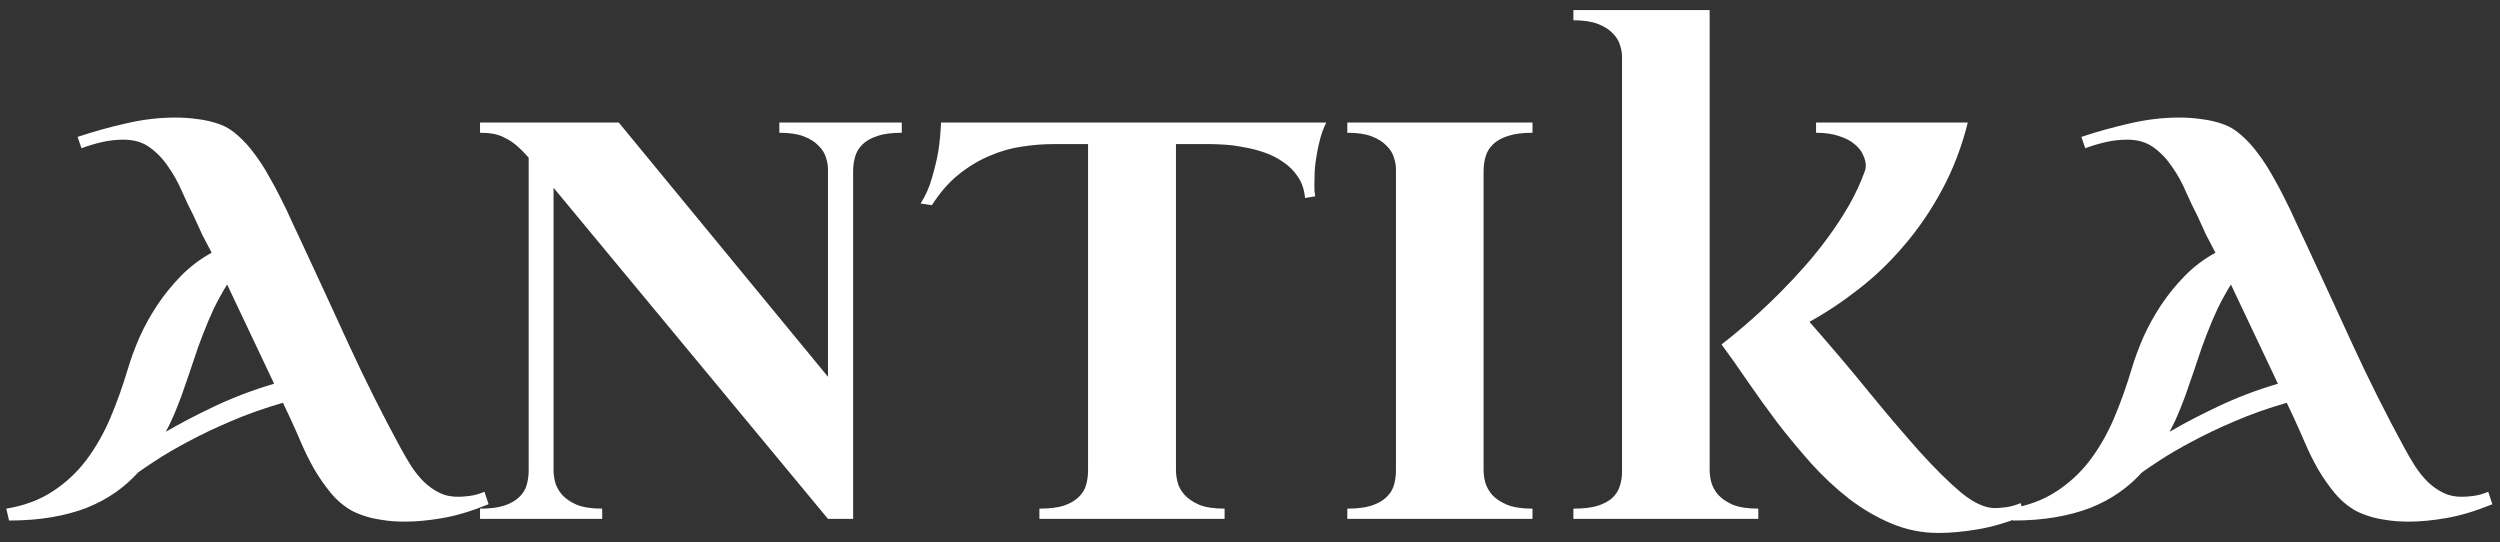 <svg width="212" height="46" viewBox="0 0 212 46" fill="none" xmlns="http://www.w3.org/2000/svg">
<rect x="0" y="0" width="212" height="46" fill="#333333" stroke="none"/>
<path d="M41.432 42.758C40.01 43.336 38.713 43.727 37.541 43.93C36.37 44.133 35.315 44.234 34.377 44.234C33.627 44.234 32.979 44.188 32.432 44.094C31.885 44.016 31.416 43.914 31.026 43.789C30.573 43.648 30.182 43.492 29.854 43.32C29.166 42.93 28.565 42.422 28.049 41.797C27.534 41.172 27.065 40.5 26.643 39.781C26.237 39.062 25.87 38.32 25.541 37.555C25.213 36.789 24.893 36.07 24.581 35.398L23.995 34.156C22.416 34.609 20.94 35.133 19.565 35.727C18.206 36.305 16.995 36.883 15.932 37.461C14.87 38.023 13.971 38.547 13.237 39.031C12.518 39.5 12.01 39.844 11.713 40.062C11.135 40.703 10.487 41.273 9.768 41.773C9.049 42.273 8.245 42.703 7.354 43.062C6.463 43.406 5.471 43.672 4.377 43.859C3.284 44.047 2.081 44.141 0.768 44.141L0.534 43.133C2.049 42.883 3.354 42.398 4.448 41.68C5.557 40.961 6.51 40.078 7.307 39.031C8.104 37.969 8.784 36.781 9.346 35.469C9.909 34.141 10.409 32.742 10.846 31.273C11.096 30.43 11.424 29.539 11.831 28.602C12.252 27.664 12.752 26.758 13.331 25.883C13.924 24.992 14.596 24.164 15.346 23.398C16.112 22.617 16.979 21.961 17.948 21.43C17.682 20.93 17.416 20.422 17.151 19.906C16.901 19.375 16.659 18.844 16.424 18.312C16.096 17.688 15.768 17 15.44 16.25C15.112 15.484 14.721 14.781 14.268 14.141C13.831 13.484 13.307 12.938 12.698 12.5C12.104 12.062 11.362 11.844 10.471 11.844C9.846 11.844 9.229 11.914 8.62 12.055C8.026 12.195 7.456 12.367 6.909 12.57L6.581 11.609C7.94 11.156 9.315 10.773 10.706 10.461C12.112 10.133 13.502 9.969 14.877 9.969C15.534 9.969 16.182 10.016 16.823 10.109C17.463 10.188 18.081 10.336 18.674 10.555C19.19 10.742 19.69 11.055 20.174 11.492C20.659 11.914 21.12 12.422 21.557 13.016C21.995 13.594 22.401 14.219 22.776 14.891C23.166 15.562 23.526 16.234 23.854 16.906C24.198 17.578 24.502 18.219 24.768 18.828C25.049 19.422 25.291 19.938 25.495 20.375C26.87 23.328 28.237 26.289 29.596 29.258C30.956 32.211 32.416 35.125 33.979 38C34.26 38.516 34.557 39.023 34.87 39.523C35.198 40.023 35.557 40.469 35.948 40.859C36.354 41.25 36.799 41.562 37.284 41.797C37.768 42.031 38.315 42.141 38.924 42.125C39.143 42.125 39.44 42.102 39.815 42.055C40.206 42.008 40.627 41.891 41.081 41.703L41.432 42.758ZM19.26 24.125C18.854 24.781 18.479 25.461 18.135 26.164C17.807 26.867 17.502 27.586 17.221 28.32C16.94 29.039 16.682 29.758 16.448 30.477C16.213 31.195 15.979 31.883 15.745 32.539C15.51 33.258 15.252 33.961 14.971 34.648C14.706 35.32 14.401 35.977 14.057 36.617C15.229 35.93 16.604 35.211 18.182 34.461C19.76 33.711 21.448 33.07 23.245 32.539L19.26 24.125ZM40.706 10.391H52.471L70.213 31.953V14.328C70.213 14.016 70.151 13.68 70.026 13.32C69.916 12.961 69.706 12.633 69.393 12.336C69.096 12.023 68.682 11.766 68.151 11.562C67.62 11.359 66.932 11.258 66.088 11.258V10.391H76.471V11.258C75.612 11.258 74.916 11.352 74.385 11.539C73.854 11.711 73.432 11.953 73.12 12.266C72.823 12.562 72.62 12.906 72.51 13.297C72.401 13.688 72.346 14.102 72.346 14.539V44H70.213L46.94 15.922V39.875C46.94 40.188 46.987 40.531 47.081 40.906C47.19 41.281 47.385 41.633 47.666 41.961C47.963 42.289 48.377 42.57 48.909 42.805C49.456 43.023 50.174 43.133 51.065 43.133V44H40.706V43.133C41.549 43.133 42.237 43.047 42.768 42.875C43.315 42.688 43.737 42.445 44.034 42.148C44.346 41.852 44.557 41.508 44.666 41.117C44.776 40.727 44.831 40.312 44.831 39.875V13.367C44.456 12.945 44.112 12.602 43.799 12.336C43.487 12.07 43.166 11.859 42.838 11.703C42.526 11.531 42.198 11.414 41.854 11.352C41.51 11.289 41.127 11.258 40.706 11.258V10.391ZM103.846 44H88.143V43.133C89.002 43.133 89.698 43.047 90.229 42.875C90.76 42.688 91.174 42.445 91.471 42.148C91.784 41.852 91.995 41.508 92.104 41.117C92.213 40.727 92.268 40.312 92.268 39.875V12.219H89.291C88.463 12.219 87.588 12.289 86.666 12.43C85.76 12.555 84.854 12.812 83.948 13.203C83.041 13.578 82.166 14.102 81.323 14.773C80.479 15.445 79.713 16.32 79.026 17.398L78.065 17.258C78.487 16.602 78.807 15.883 79.026 15.102C79.26 14.305 79.44 13.555 79.565 12.852C79.69 12.039 79.768 11.219 79.799 10.391H112.471C112.252 10.828 112.081 11.281 111.956 11.75C111.831 12.219 111.729 12.688 111.651 13.156C111.573 13.609 111.518 14.047 111.487 14.469C111.471 14.875 111.463 15.234 111.463 15.547C111.463 15.719 111.463 15.875 111.463 16.016C111.463 16.141 111.471 16.25 111.487 16.344C111.502 16.453 111.518 16.555 111.534 16.648L110.667 16.789C110.604 16.086 110.401 15.484 110.057 14.984C109.729 14.484 109.315 14.07 108.815 13.742C108.331 13.398 107.792 13.125 107.198 12.922C106.604 12.719 106.018 12.57 105.44 12.477C104.877 12.367 104.346 12.297 103.846 12.266C103.346 12.234 102.948 12.219 102.651 12.219H99.721V39.875C99.721 40.188 99.768 40.531 99.862 40.906C99.956 41.281 100.151 41.633 100.448 41.961C100.745 42.289 101.159 42.57 101.69 42.805C102.237 43.023 102.956 43.133 103.846 43.133V44ZM129.956 44H114.252V43.133C115.096 43.133 115.784 43.047 116.315 42.875C116.862 42.688 117.284 42.445 117.581 42.148C117.893 41.852 118.104 41.508 118.213 41.117C118.323 40.727 118.377 40.312 118.377 39.875V14.328C118.377 14.016 118.315 13.68 118.19 13.32C118.081 12.961 117.87 12.633 117.557 12.336C117.26 12.023 116.846 11.766 116.315 11.562C115.784 11.359 115.096 11.258 114.252 11.258V10.391H129.956V11.258C129.096 11.258 128.393 11.352 127.846 11.539C127.315 11.711 126.893 11.953 126.581 12.266C126.284 12.562 126.081 12.906 125.971 13.297C125.862 13.688 125.807 14.102 125.807 14.539V39.875C125.807 40.188 125.854 40.531 125.948 40.906C126.057 41.281 126.252 41.633 126.534 41.961C126.831 42.289 127.252 42.57 127.799 42.805C128.346 43.023 129.065 43.133 129.956 43.133V44ZM149.104 44H133.424V43.133C134.252 43.133 134.932 43.055 135.463 42.898C135.995 42.727 136.417 42.5 136.729 42.219C137.042 41.922 137.252 41.586 137.362 41.211C137.487 40.836 137.549 40.438 137.549 40.016V4.789C137.549 4.477 137.487 4.141 137.362 3.781C137.252 3.422 137.042 3.094 136.729 2.797C136.432 2.484 136.018 2.227 135.487 2.023C134.956 1.82 134.268 1.719 133.424 1.719V0.852H144.979V39.875C144.979 40.188 145.026 40.531 145.12 40.906C145.229 41.281 145.424 41.633 145.706 41.961C146.002 42.289 146.417 42.57 146.948 42.805C147.495 43.023 148.213 43.133 149.104 43.133V44ZM171.674 43.719C170.252 44.297 168.924 44.688 167.69 44.891C166.471 45.094 165.37 45.195 164.385 45.195C162.995 45.195 161.667 44.93 160.401 44.398C159.135 43.867 157.932 43.164 156.792 42.289C155.667 41.414 154.596 40.414 153.581 39.289C152.581 38.164 151.627 37.016 150.721 35.844C149.831 34.656 148.987 33.484 148.19 32.328C147.409 31.172 146.674 30.133 145.987 29.211C147.768 27.82 149.448 26.328 151.026 24.734C151.698 24.062 152.377 23.336 153.065 22.555C153.768 21.758 154.432 20.93 155.057 20.07C155.698 19.195 156.284 18.297 156.815 17.375C157.346 16.438 157.784 15.492 158.127 14.539C158.159 14.461 158.182 14.383 158.198 14.305C158.213 14.227 158.221 14.141 158.221 14.047C158.221 13.766 158.143 13.461 157.987 13.133C157.846 12.805 157.604 12.5 157.26 12.219C156.932 11.938 156.495 11.711 155.948 11.539C155.417 11.352 154.768 11.258 154.002 11.258V10.391H166.87C166.354 12.453 165.627 14.352 164.69 16.086C163.768 17.805 162.706 19.367 161.502 20.773C160.315 22.18 159.026 23.422 157.635 24.5C156.26 25.578 154.862 26.508 153.44 27.289C155.268 29.367 156.956 31.359 158.502 33.266C160.065 35.172 161.495 36.852 162.792 38.305C164.104 39.758 165.284 40.922 166.331 41.797C167.393 42.656 168.338 43.086 169.167 43.086C169.385 43.086 169.69 43.062 170.081 43.016C170.471 42.969 170.893 42.852 171.346 42.664L171.674 43.719ZM211.354 42.758C209.932 43.336 208.635 43.727 207.463 43.93C206.292 44.133 205.237 44.234 204.299 44.234C203.549 44.234 202.901 44.188 202.354 44.094C201.807 44.016 201.338 43.914 200.948 43.789C200.495 43.648 200.104 43.492 199.776 43.32C199.088 42.93 198.487 42.422 197.971 41.797C197.456 41.172 196.987 40.5 196.565 39.781C196.159 39.062 195.792 38.32 195.463 37.555C195.135 36.789 194.815 36.07 194.502 35.398L193.917 34.156C192.338 34.609 190.862 35.133 189.487 35.727C188.127 36.305 186.917 36.883 185.854 37.461C184.792 38.023 183.893 38.547 183.159 39.031C182.44 39.5 181.932 39.844 181.635 40.062C181.057 40.703 180.409 41.273 179.69 41.773C178.971 42.273 178.167 42.703 177.276 43.062C176.385 43.406 175.393 43.672 174.299 43.859C173.206 44.047 172.002 44.141 170.69 44.141L170.456 43.133C171.971 42.883 173.276 42.398 174.37 41.68C175.479 40.961 176.432 40.078 177.229 39.031C178.026 37.969 178.706 36.781 179.268 35.469C179.831 34.141 180.331 32.742 180.768 31.273C181.018 30.43 181.346 29.539 181.752 28.602C182.174 27.664 182.674 26.758 183.252 25.883C183.846 24.992 184.518 24.164 185.268 23.398C186.034 22.617 186.901 21.961 187.87 21.43C187.604 20.93 187.338 20.422 187.073 19.906C186.823 19.375 186.581 18.844 186.346 18.312C186.018 17.688 185.69 17 185.362 16.25C185.034 15.484 184.643 14.781 184.19 14.141C183.752 13.484 183.229 12.938 182.62 12.5C182.026 12.062 181.284 11.844 180.393 11.844C179.768 11.844 179.151 11.914 178.542 12.055C177.948 12.195 177.377 12.367 176.831 12.57L176.502 11.609C177.862 11.156 179.237 10.773 180.627 10.461C182.034 10.133 183.424 9.969 184.799 9.969C185.456 9.969 186.104 10.016 186.745 10.109C187.385 10.188 188.002 10.336 188.596 10.555C189.112 10.742 189.612 11.055 190.096 11.492C190.581 11.914 191.042 12.422 191.479 13.016C191.917 13.594 192.323 14.219 192.698 14.891C193.088 15.562 193.448 16.234 193.776 16.906C194.12 17.578 194.424 18.219 194.69 18.828C194.971 19.422 195.213 19.938 195.417 20.375C196.792 23.328 198.159 26.289 199.518 29.258C200.877 32.211 202.338 35.125 203.901 38C204.182 38.516 204.479 39.023 204.792 39.523C205.12 40.023 205.479 40.469 205.87 40.859C206.276 41.25 206.721 41.562 207.206 41.797C207.69 42.031 208.237 42.141 208.846 42.125C209.065 42.125 209.362 42.102 209.737 42.055C210.127 42.008 210.549 41.891 211.002 41.703L211.354 42.758ZM189.182 24.125C188.776 24.781 188.401 25.461 188.057 26.164C187.729 26.867 187.424 27.586 187.143 28.32C186.862 29.039 186.604 29.758 186.37 30.477C186.135 31.195 185.901 31.883 185.667 32.539C185.432 33.258 185.174 33.961 184.893 34.648C184.627 35.32 184.323 35.977 183.979 36.617C185.151 35.93 186.526 35.211 188.104 34.461C189.682 33.711 191.37 33.07 193.167 32.539L189.182 24.125Z" fill="white"/>
</svg>
